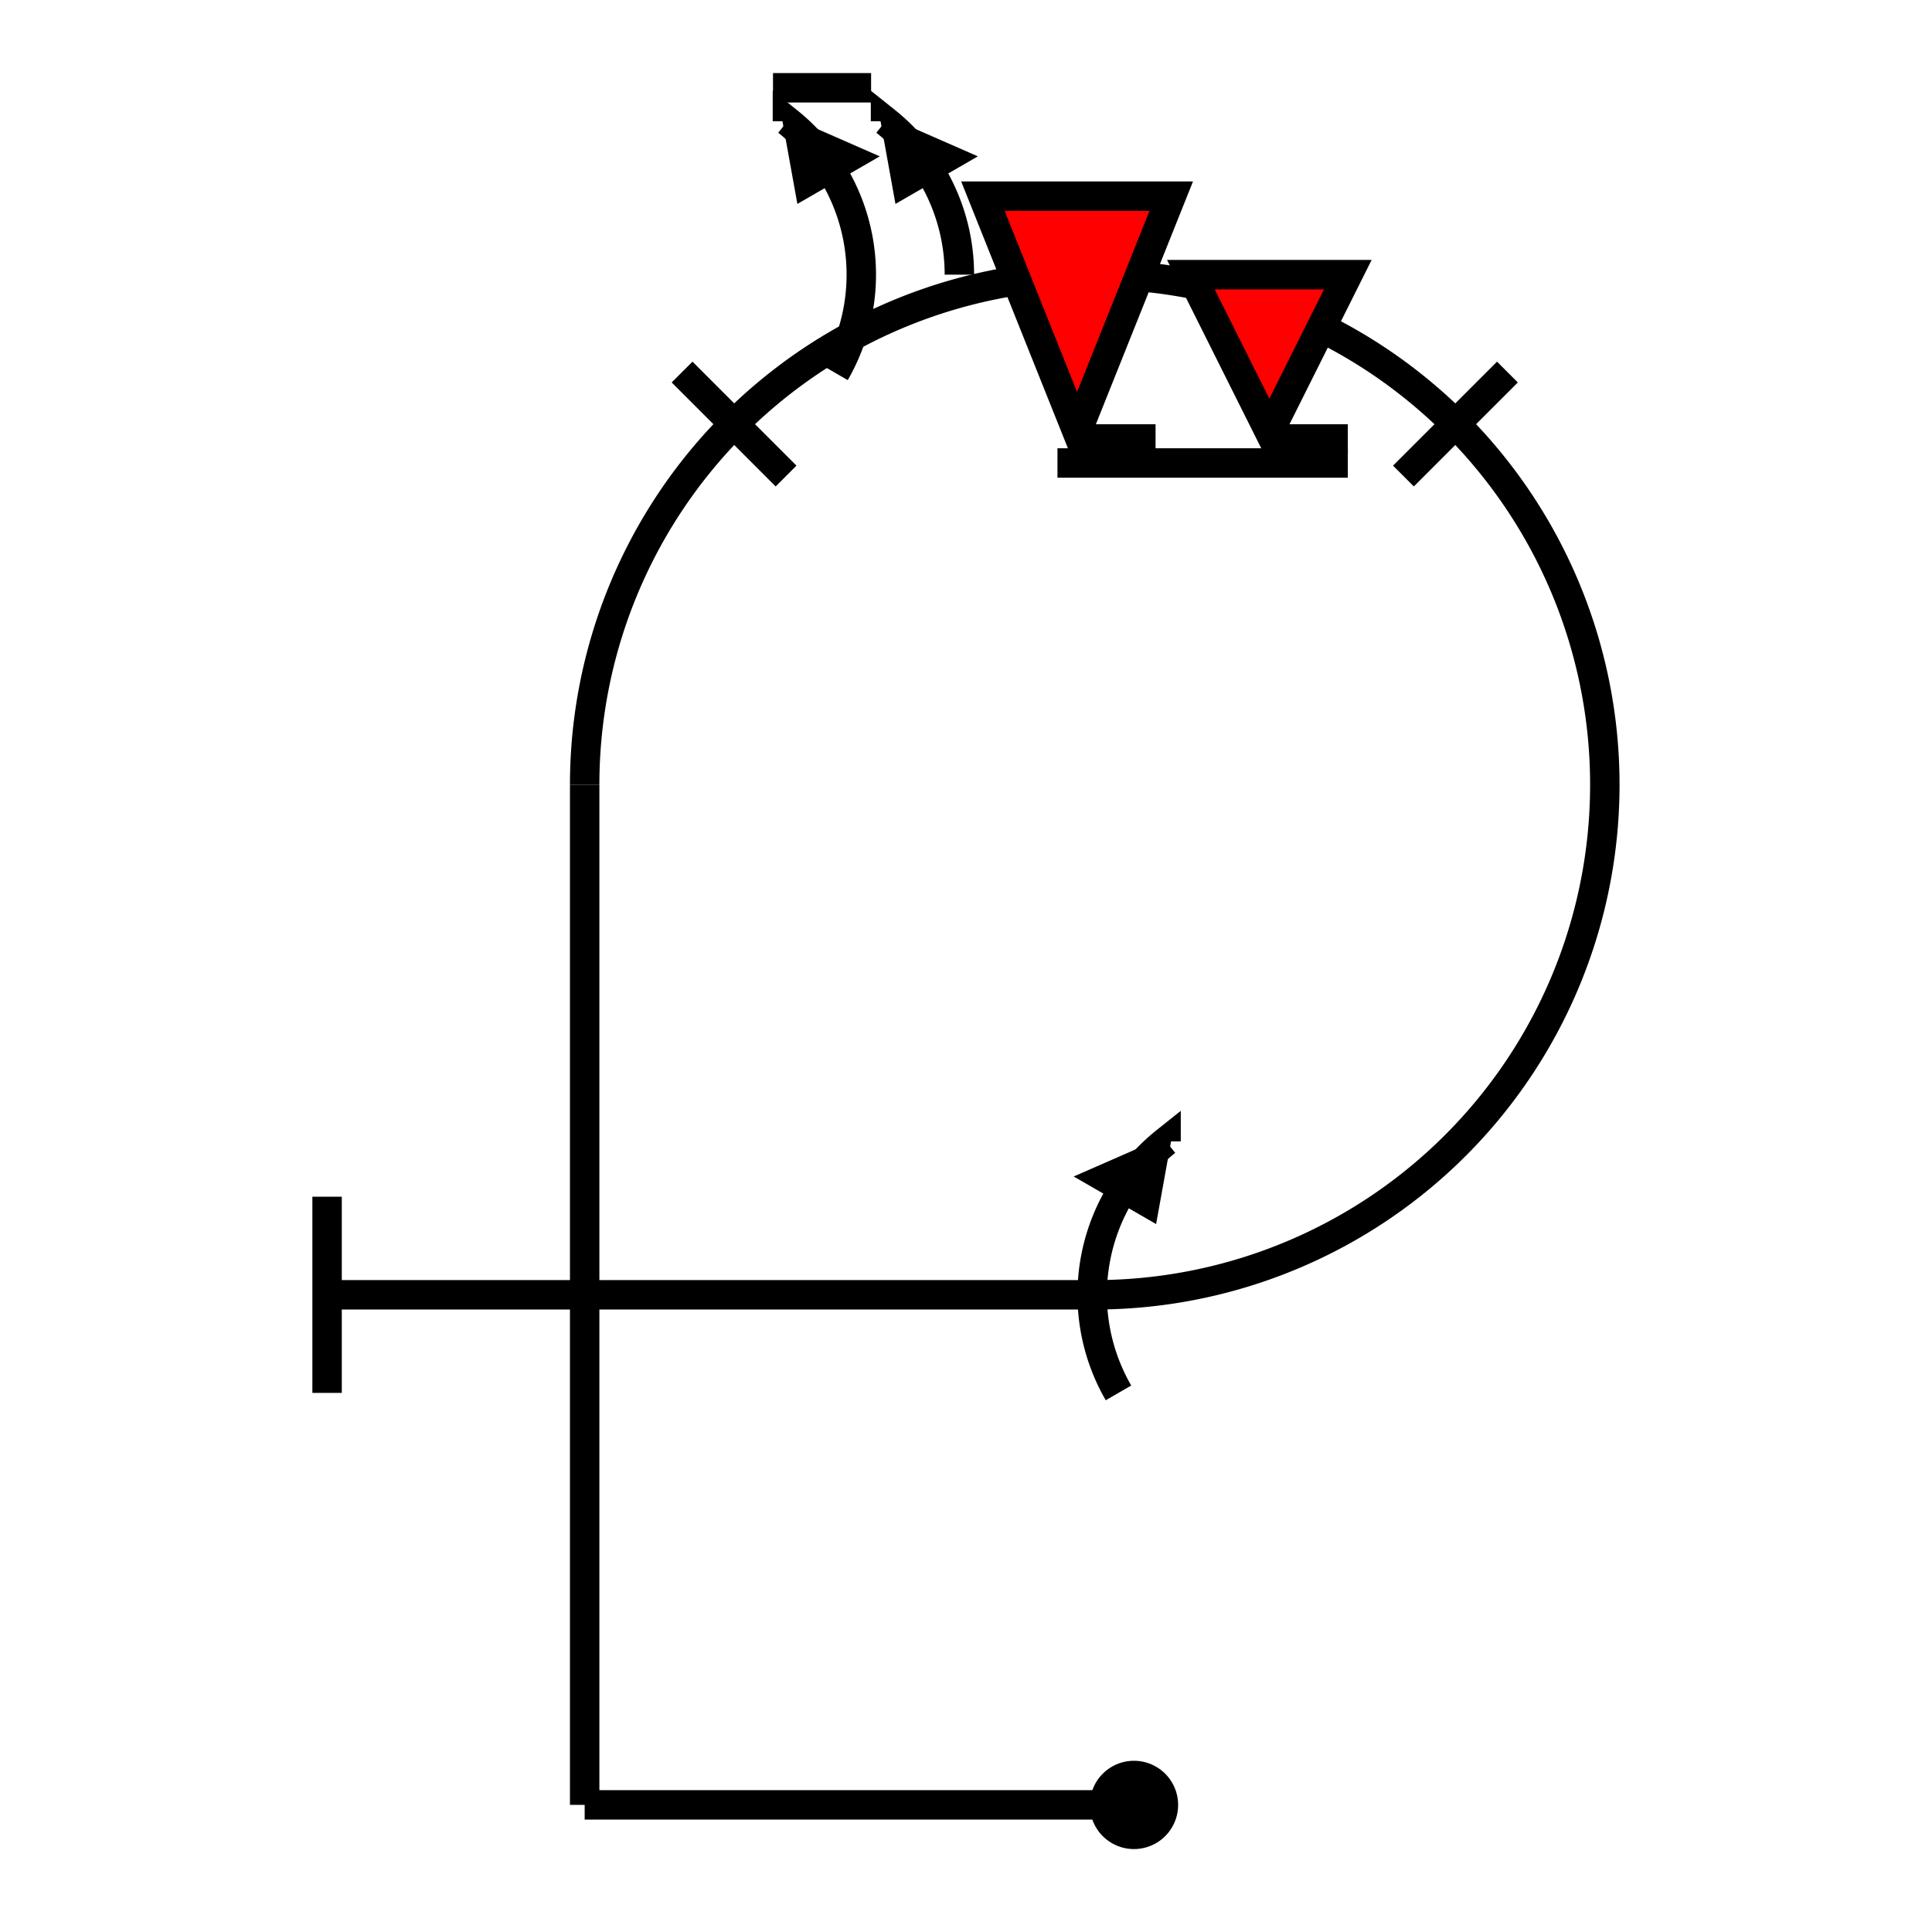 <?xml version="1.0" standalone="no"?>
<!DOCTYPE svg PUBLIC "-//W3C//DTD SVG 1.2//EN" "http://www.w3.org/Graphics/SVG/1.2/DTD/svg12.dtd">
<svg xmlns="http://www.w3.org/2000/svg" version="1.2" baseProfile="tiny" id="selectedFigureSvg" width="100px" height="100px" viewBox="-88.77 -184 143.29 196.96"><g id="sequence"><g id="figure-2"><path d="M 0,0 m -4,0 a4,4 0 1 1 0,0.01" style="stroke: black; stroke-width: 1px; fill: black;"/><path d="M -4,0 l -52,0" style="stroke: black; stroke-width: 3px; fill: none;" class="line" id="figure-2-entry"/><path d="M -56,0 l 0,-104" style="stroke: black; stroke-width: 3px; fill: none;" class="line" id="figure-2-roll0-gap0"/><path d="M -56,-104 a52,52 0 0 1 15.23,-36.77" style="stroke: black; stroke-width: 3px; fill: none;"/><path d="M -40.77,-140.77 l 5.3,5.3 l -10.6,-10.6" style="stroke: black; stroke-width: 3px; fill: none;"/><path d="M -40.77,-140.77 a52,52 0 0 1 36.77,-15.23" style="stroke: black; stroke-width: 3px; fill: none;"/><path d="M -4,-156 a52,52 0 0 1 36.77,15.23" style="stroke: black; stroke-width: 3px; fill: none;"/><path d="M 32.77,-140.77 l -5.3,5.3 l 10.6,-10.6" style="stroke: black; stroke-width: 3px; fill: none;"/><path d="M 32.77,-140.77 a52,52 0 0 1 -36.77,88.77" style="stroke: black; stroke-width: 3px; fill: none;"/><path d="M -27.8,-156 m -7.53,-15.64 l 8.31,3.64 l -6.93,4 z" style="stroke: black; stroke-width: 1px; fill: black;"/><path d="M -27.8,-156 m -7.53,-15.64 a 20,20 0 0 1 4.85,25.64 " style="stroke: black; stroke-width: 3px; fill: none;"/><path d="M -17.8,-156 m -9,-19.05 l -10,0" style="stroke: black; stroke-width: 3px; fill: none;"/><path d="M -17.8,-156 m -7.53,-15.64 l 8.31,3.64 l -6.93,4 z" style="stroke: black; stroke-width: 1px; fill: black;"/><path d="M -17.8,-156 m -7.53,-15.64 a 20,20 0 0 1 7.53,15.64 " style="stroke: black; stroke-width: 3px; fill: none;"/><path d="M -5.8,-156 m 0,16.75 l 8,0 " style="stroke: black; stroke-width: 3px; fill: none;"/><path d="M -5.8,-156 m 0,16 l 9.6,-24 l -19.2,0 z" style="stroke: black; stroke-width: 3px; fill: red;"/><path d="M 13.8,-156 m 8,19.2 l -29.6,0" style="stroke: black; stroke-width: 3px; fill: none;"/><path d="M 13.8,-156 m 0,16.75 l 8,0 " style="stroke: black; stroke-width: 3px; fill: none;"/><path d="M 13.8,-156 m 0,16 l 8,-16 l -16,0 z" style="stroke: black; stroke-width: 3px; fill: red;"/><path d="M -4,-52 l -0.26,0" style="stroke: black; stroke-width: 3px; fill: none;" class="line" id="figure-2-roll2-gap0"/><path d="M -4.26,-52 m 7.53,-15.64 l -8.31,3.64 l 6.93,4 z" style="stroke: black; stroke-width: 1px; fill: black;"/><path d="M -4.26,-52 m 7.53,-15.64 a 20,20 0 0 0 -4.85,25.64 " style="stroke: black; stroke-width: 3px; fill: none;"/><path d="M -4.26,-52 l -78,0" style="stroke: black; stroke-width: 3px; fill: none;" class="line" id="figure-2-exit"/><path d="M -82.26,-52 m 0,10 l 0,-20" style="stroke: black; stroke-width: 3px; fill: none;"/></g></g></svg>